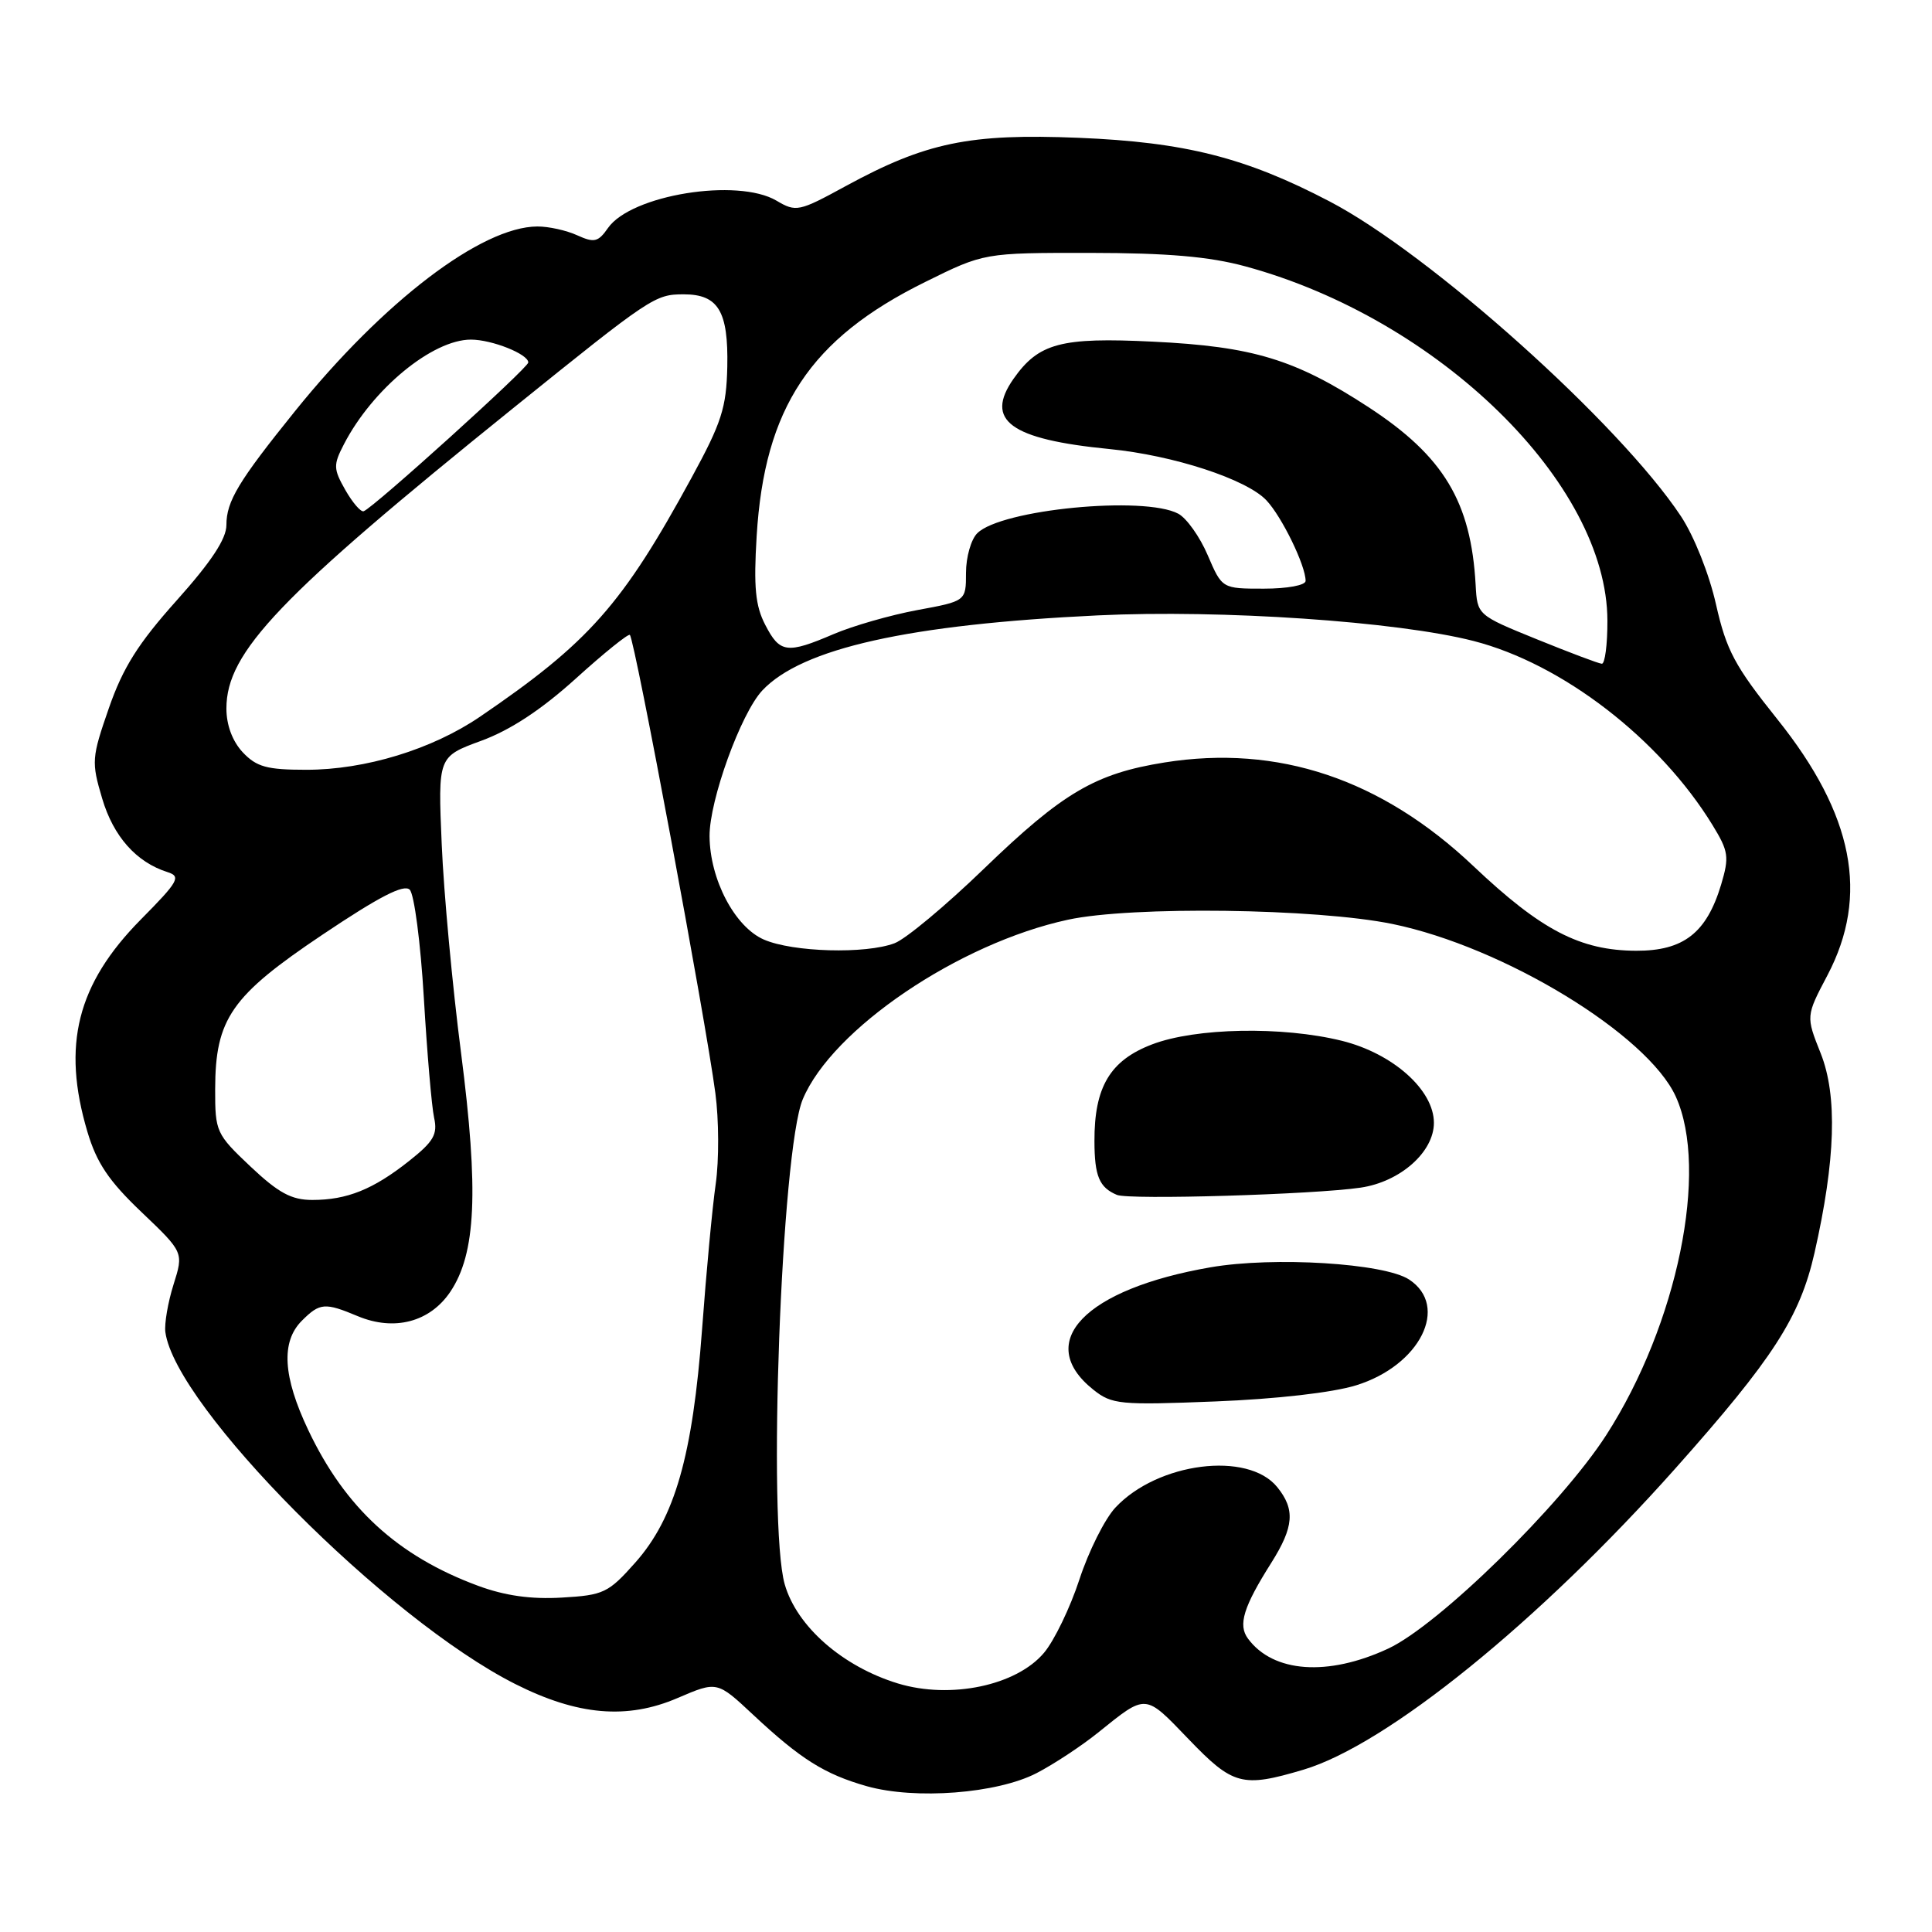 <?xml version="1.0" encoding="UTF-8" standalone="no"?>
<!DOCTYPE svg PUBLIC "-//W3C//DTD SVG 1.1//EN" "http://www.w3.org/Graphics/SVG/1.1/DTD/svg11.dtd" >
<svg xmlns="http://www.w3.org/2000/svg" xmlns:xlink="http://www.w3.org/1999/xlink" version="1.1" viewBox="0 0 256 256">
 <g >
 <path fill="currentColor"
d=" M 137.35 234.95 C 139.63 233.77 143.30 231.35 145.50 229.58 C 151.95 224.39 151.65 224.37 157.46 230.41 C 163.38 236.58 164.60 236.90 172.69 234.50 C 183.74 231.22 203.92 214.88 222.00 194.57 C 234.95 180.02 238.49 174.55 240.43 166.02 C 243.22 153.72 243.49 145.20 241.25 139.57 C 239.29 134.65 239.29 134.65 242.15 129.22 C 247.71 118.64 245.62 107.94 235.52 95.32 C 229.87 88.26 228.76 86.19 227.38 80.09 C 226.48 76.07 224.47 71.03 222.73 68.40 C 214.61 56.15 189.49 33.63 176.16 26.68 C 165.04 20.87 157.03 18.84 142.94 18.26 C 128.46 17.67 122.69 18.87 112.04 24.67 C 105.85 28.05 105.48 28.12 102.89 26.59 C 97.72 23.54 83.64 25.82 80.57 30.20 C 79.26 32.08 78.74 32.20 76.49 31.18 C 75.07 30.53 72.69 30.00 71.20 30.01 C 63.81 30.04 50.82 39.93 39.09 54.48 C 31.59 63.78 30.00 66.42 30.00 69.57 C 30.00 71.40 28.00 74.43 23.41 79.56 C 18.30 85.27 16.29 88.47 14.43 93.82 C 12.14 100.41 12.10 100.96 13.54 105.81 C 15.03 110.84 18.06 114.25 22.20 115.56 C 24.02 116.14 23.67 116.78 18.65 121.85 C 10.21 130.40 8.17 138.49 11.58 149.96 C 12.81 154.09 14.41 156.48 18.75 160.61 C 24.34 165.94 24.34 165.94 22.99 170.22 C 22.25 172.57 21.77 175.40 21.91 176.50 C 23.23 186.38 51.19 214.52 68.27 223.14 C 76.54 227.31 83.09 227.88 89.80 224.99 C 95.02 222.75 95.02 222.75 99.78 227.20 C 106.09 233.10 109.26 235.09 114.85 236.68 C 121.27 238.49 132.11 237.66 137.35 234.95 Z  M 118.99 223.07 C 111.65 220.83 105.58 215.52 103.98 209.93 C 101.69 201.93 103.52 152.47 106.37 145.66 C 110.25 136.37 127.05 124.99 141.50 121.87 C 149.92 120.04 174.44 120.37 184.50 122.43 C 199.24 125.46 218.31 137.07 222.05 145.30 C 226.47 155.04 222.27 175.50 212.84 190.15 C 206.86 199.44 190.62 215.34 183.94 218.45 C 175.94 222.17 168.70 221.65 165.36 217.12 C 164.02 215.31 164.76 212.92 168.46 207.07 C 171.45 202.32 171.64 200.01 169.24 197.05 C 165.36 192.25 153.38 193.77 147.79 199.77 C 146.39 201.27 144.25 205.55 143.03 209.28 C 141.81 213.01 139.70 217.39 138.34 219.00 C 134.69 223.35 125.95 225.18 118.99 223.07 Z  M 179.70 183.56 C 188.17 180.94 192.10 173.08 186.71 169.54 C 183.41 167.38 168.80 166.48 160.43 167.92 C 143.73 170.80 136.97 177.84 144.87 184.14 C 147.33 186.10 148.37 186.20 161.00 185.70 C 169.11 185.38 176.58 184.53 179.70 183.56 Z  M 180.28 157.37 C 185.54 156.60 190.00 152.65 190.00 148.78 C 190.00 144.43 184.57 139.59 177.80 137.91 C 169.91 135.96 158.42 136.18 152.65 138.39 C 147.09 140.51 144.99 144.04 145.02 151.22 C 145.03 155.84 145.66 157.35 148.00 158.33 C 149.62 159.01 174.11 158.28 180.28 157.37 Z  M 63.33 210.12 C 52.69 206.18 45.73 199.79 40.85 189.50 C 37.48 182.40 37.21 177.79 40.00 175.00 C 42.38 172.62 43.04 172.57 47.41 174.40 C 52.25 176.42 56.96 175.18 59.66 171.18 C 63.08 166.10 63.45 157.85 61.09 139.50 C 59.95 130.70 58.80 118.27 58.53 111.88 C 58.03 100.26 58.03 100.26 63.76 98.16 C 67.63 96.74 71.72 94.05 76.30 89.91 C 80.03 86.53 83.26 83.93 83.46 84.13 C 84.12 84.78 93.49 135.00 94.79 144.85 C 95.26 148.35 95.28 153.75 94.84 156.85 C 94.39 159.96 93.58 168.63 93.03 176.11 C 91.78 192.89 89.43 201.13 84.18 207.05 C 80.61 211.07 79.99 211.37 74.43 211.69 C 70.34 211.93 66.90 211.44 63.33 210.12 Z  M 33.19 154.57 C 28.64 150.27 28.50 149.96 28.51 144.32 C 28.53 134.99 30.63 131.96 42.76 123.83 C 50.26 118.80 53.52 117.12 54.29 117.89 C 54.89 118.49 55.73 124.93 56.16 132.21 C 56.59 139.50 57.20 146.64 57.52 148.10 C 58.01 150.31 57.46 151.26 54.20 153.84 C 49.44 157.61 45.98 159.00 41.38 159.00 C 38.62 159.00 36.90 158.07 33.19 154.57 Z  M 101.22 124.50 C 97.36 122.82 94.06 116.53 94.02 110.80 C 93.99 106.05 98.17 94.52 101.01 91.49 C 106.26 85.90 120.40 82.74 145.50 81.54 C 161.86 80.76 185.14 82.34 195.24 84.93 C 207.00 87.94 219.92 97.90 226.92 109.33 C 229.05 112.81 229.15 113.54 228.06 117.21 C 226.13 123.62 223.08 126.00 216.80 125.98 C 209.37 125.95 204.21 123.26 195.23 114.76 C 183.04 103.22 169.35 98.63 154.31 101.03 C 145.12 102.50 140.83 105.02 130.37 115.12 C 125.33 119.99 120.01 124.43 118.54 124.98 C 114.71 126.44 105.06 126.17 101.22 124.50 Z  M 32.17 99.69 C 30.80 98.22 30.00 96.09 30.00 93.88 C 30.00 86.40 36.98 79.09 68.00 54.08 C 86.28 39.34 86.79 39.00 90.60 39.00 C 95.18 39.00 96.52 41.24 96.37 48.59 C 96.25 54.03 95.62 56.00 91.63 63.31 C 82.46 80.14 78.04 85.13 63.60 94.97 C 57.24 99.30 48.40 102.00 40.59 102.00 C 35.36 102.00 34.00 101.62 32.17 99.69 Z  M 203.62 84.70 C 195.75 81.50 195.75 81.50 195.53 77.50 C 194.92 66.49 191.29 60.46 181.38 53.98 C 171.62 47.61 166.03 45.91 152.77 45.27 C 140.57 44.67 137.63 45.46 134.30 50.19 C 130.43 55.71 133.84 58.21 147.00 59.50 C 155.49 60.33 165.18 63.50 167.81 66.30 C 169.86 68.48 173.00 74.93 173.00 76.97 C 173.00 77.55 170.60 78.00 167.46 78.00 C 161.93 78.00 161.93 78.00 160.03 73.57 C 158.99 71.13 157.23 68.66 156.13 68.07 C 151.62 65.66 132.64 67.50 129.49 70.66 C 128.67 71.47 128.00 73.83 128.00 75.90 C 128.00 79.65 128.00 79.65 121.54 80.84 C 117.99 81.50 113.01 82.93 110.46 84.02 C 104.27 86.67 103.33 86.54 101.40 82.80 C 100.09 80.28 99.85 77.80 100.26 71.05 C 101.29 54.04 107.35 44.89 122.58 37.37 C 130.40 33.50 130.40 33.50 144.45 33.51 C 154.71 33.52 160.25 34.00 165.00 35.29 C 190.65 42.25 212.96 64.08 212.99 82.25 C 213.00 85.41 212.66 87.98 212.25 87.95 C 211.84 87.93 207.96 86.46 203.62 84.70 Z  M 45.76 64.93 C 44.17 62.13 44.15 61.61 45.57 58.87 C 49.35 51.55 57.30 45.00 62.40 45.00 C 65.18 45.00 70.00 46.92 70.00 48.03 C 70.00 48.74 49.48 67.29 48.19 67.74 C 47.81 67.88 46.72 66.61 45.76 64.93 Z "/>
</g>
</svg>